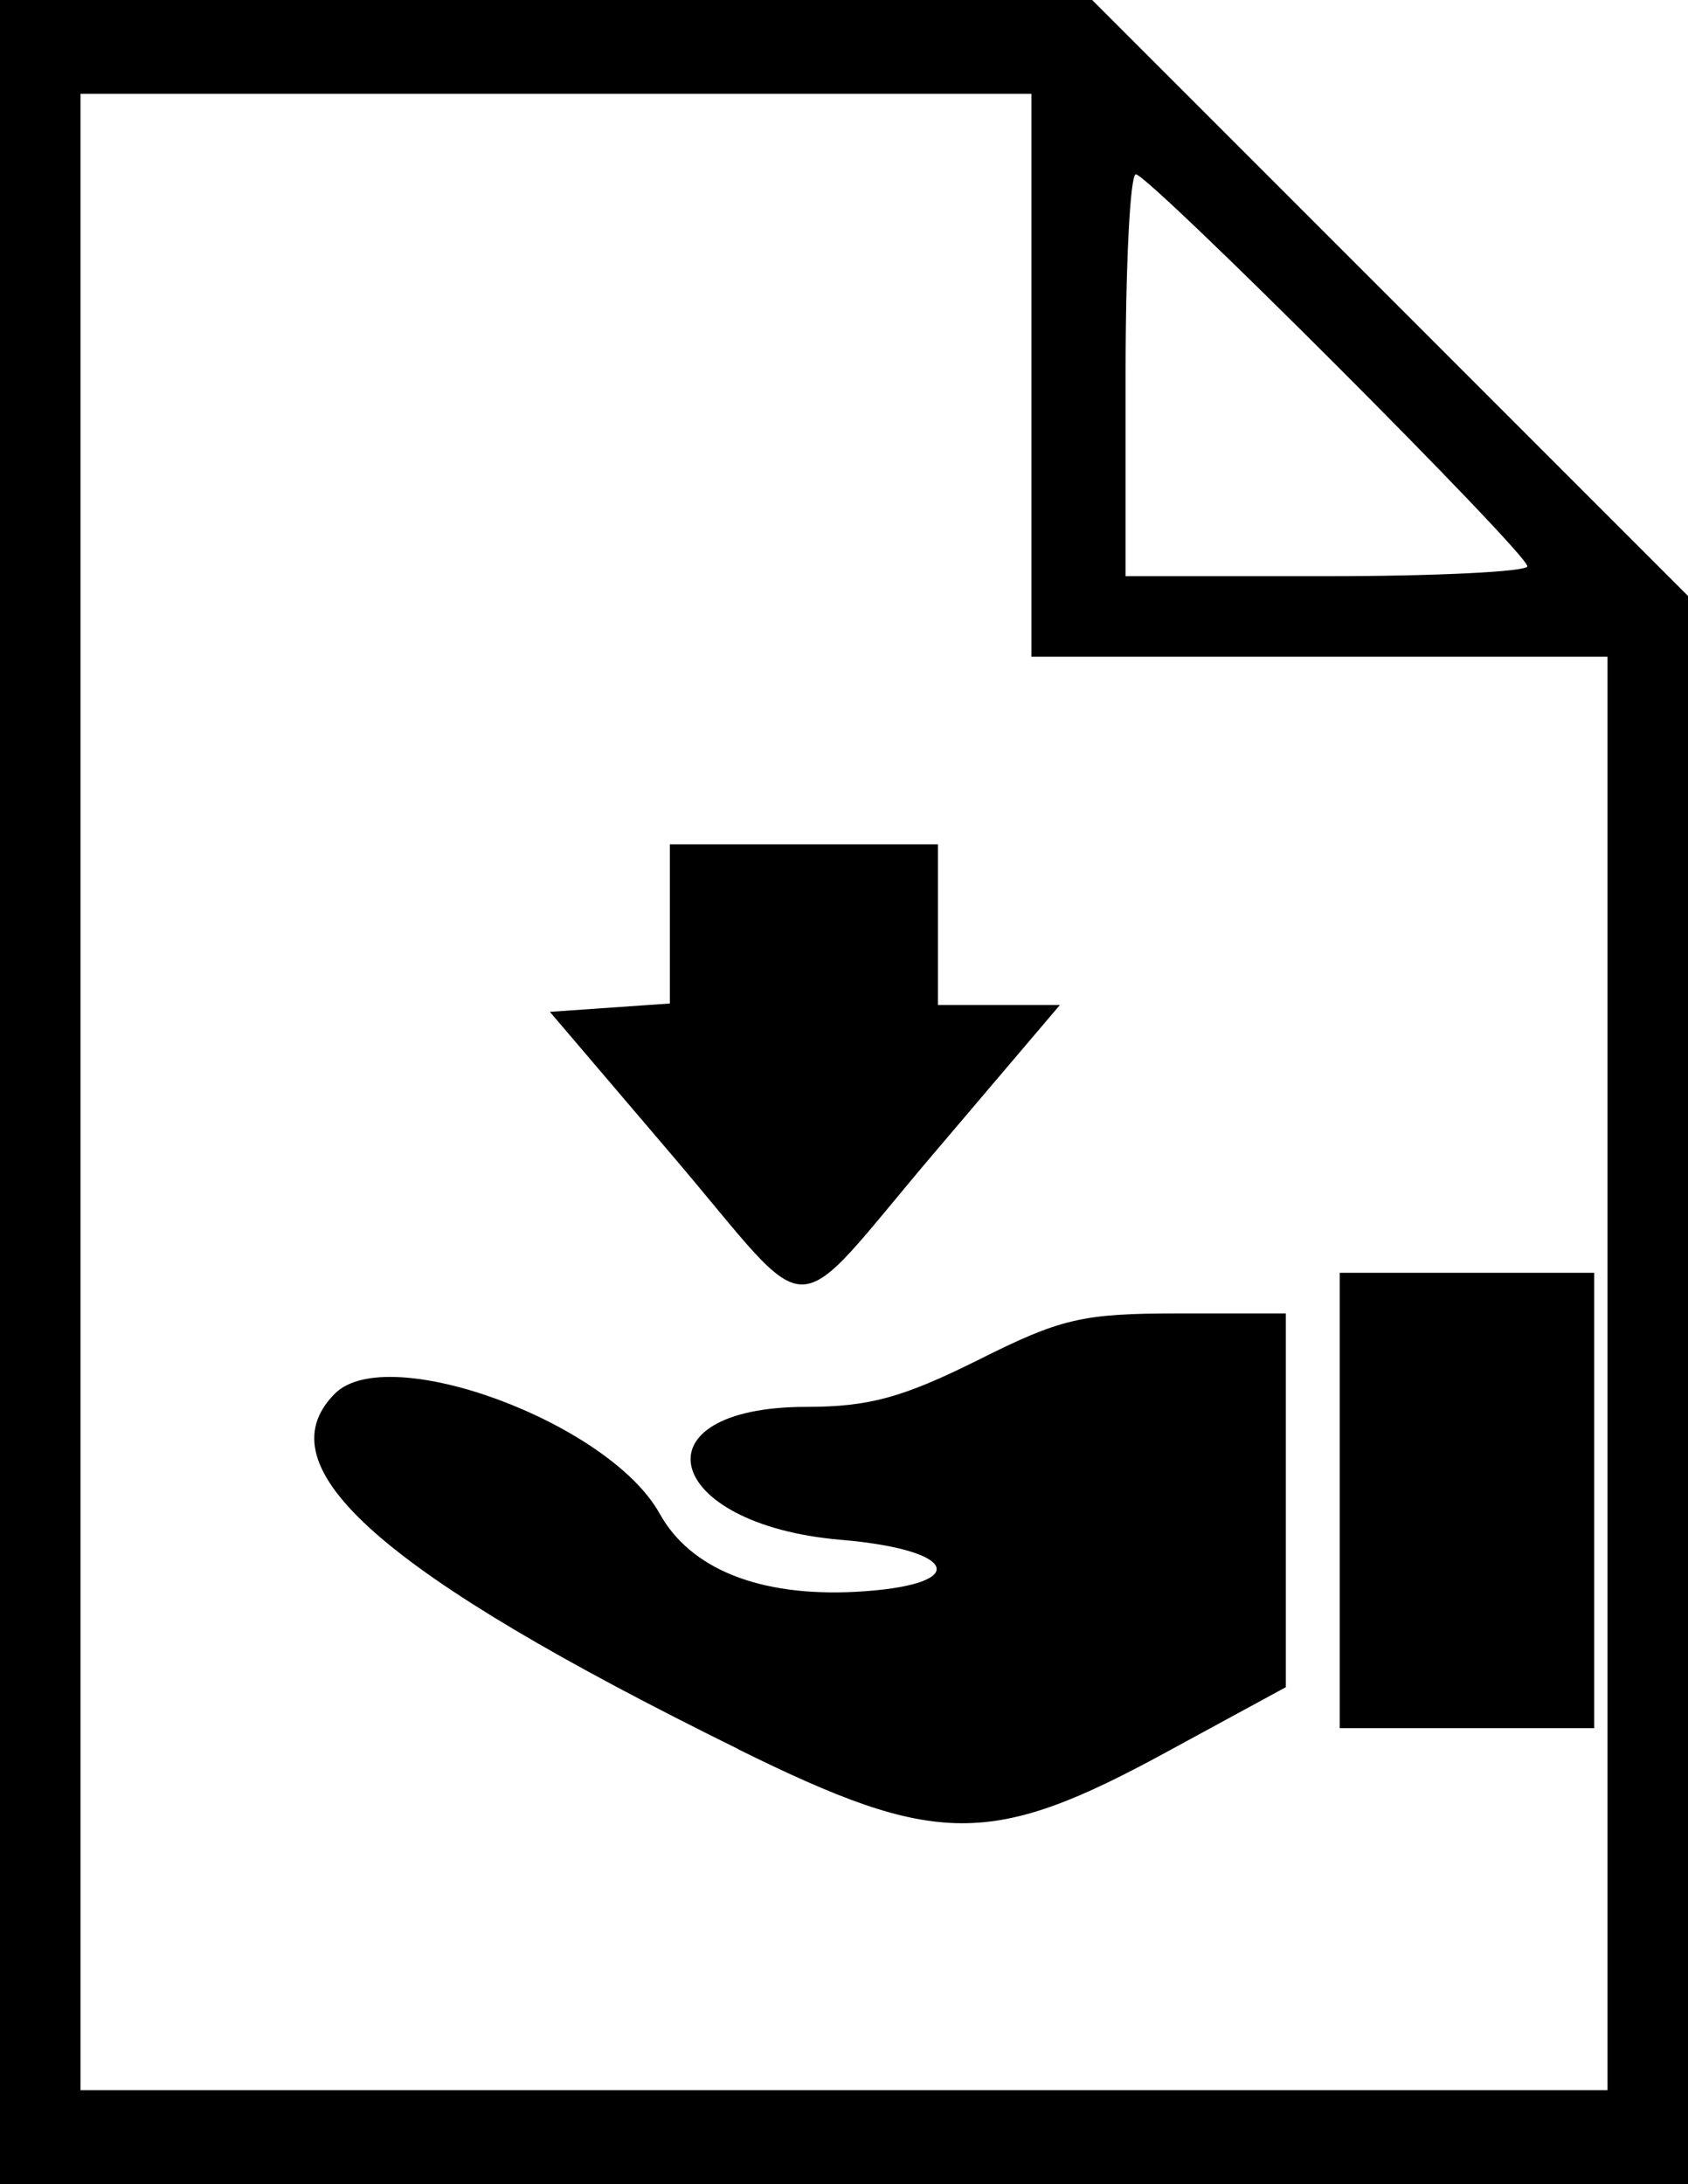 <?xml version="1.0" encoding="UTF-8"?>
<svg id="a" data-name="svg421" xmlns="http://www.w3.org/2000/svg" viewBox="0 0 44.45 57.5">
  <g id="b" data-name="layer1">
    <path id="c" data-name="path403" d="M0,28.75V0H28.76l7.85,7.85,7.85,7.85V57.5H0V28.75Zm42.33,7.41V17.29h-15.17V2.47H2.12V55.03H42.33v-18.87Zm-22.89,9.89c-9.39-4.63-12.56-7.42-10.62-9.36,1.39-1.39,7.22,.76,8.55,3.16,.81,1.46,2.63,2.19,5.15,2.06,3.04-.16,2.79-1.1-.38-1.37-4.69-.4-5.48-3.5-.9-3.5,1.65,0,2.54-.25,4.51-1.23,2.19-1.1,2.75-1.23,5.28-1.23h2.83v9.84l-3.09,1.68c-4.67,2.55-6.1,2.54-11.34-.05h0Zm15.84-6.54v-6h6.7v11.99h-6.7v-6Zm-17.57-9.08l-3.23-3.79,1.58-.11,1.58-.11v-4.19h7.06v4.23h3.21l-3.28,3.86c-3.96,4.65-3.06,4.64-6.92,.11Zm22.51-15.52c0-.35-9.97-10.32-10.31-10.32-.15,0-.27,2.38-.27,5.29v5.29h5.29c2.91,0,5.29-.12,5.29-.26Z"/>
  </g>
</svg>